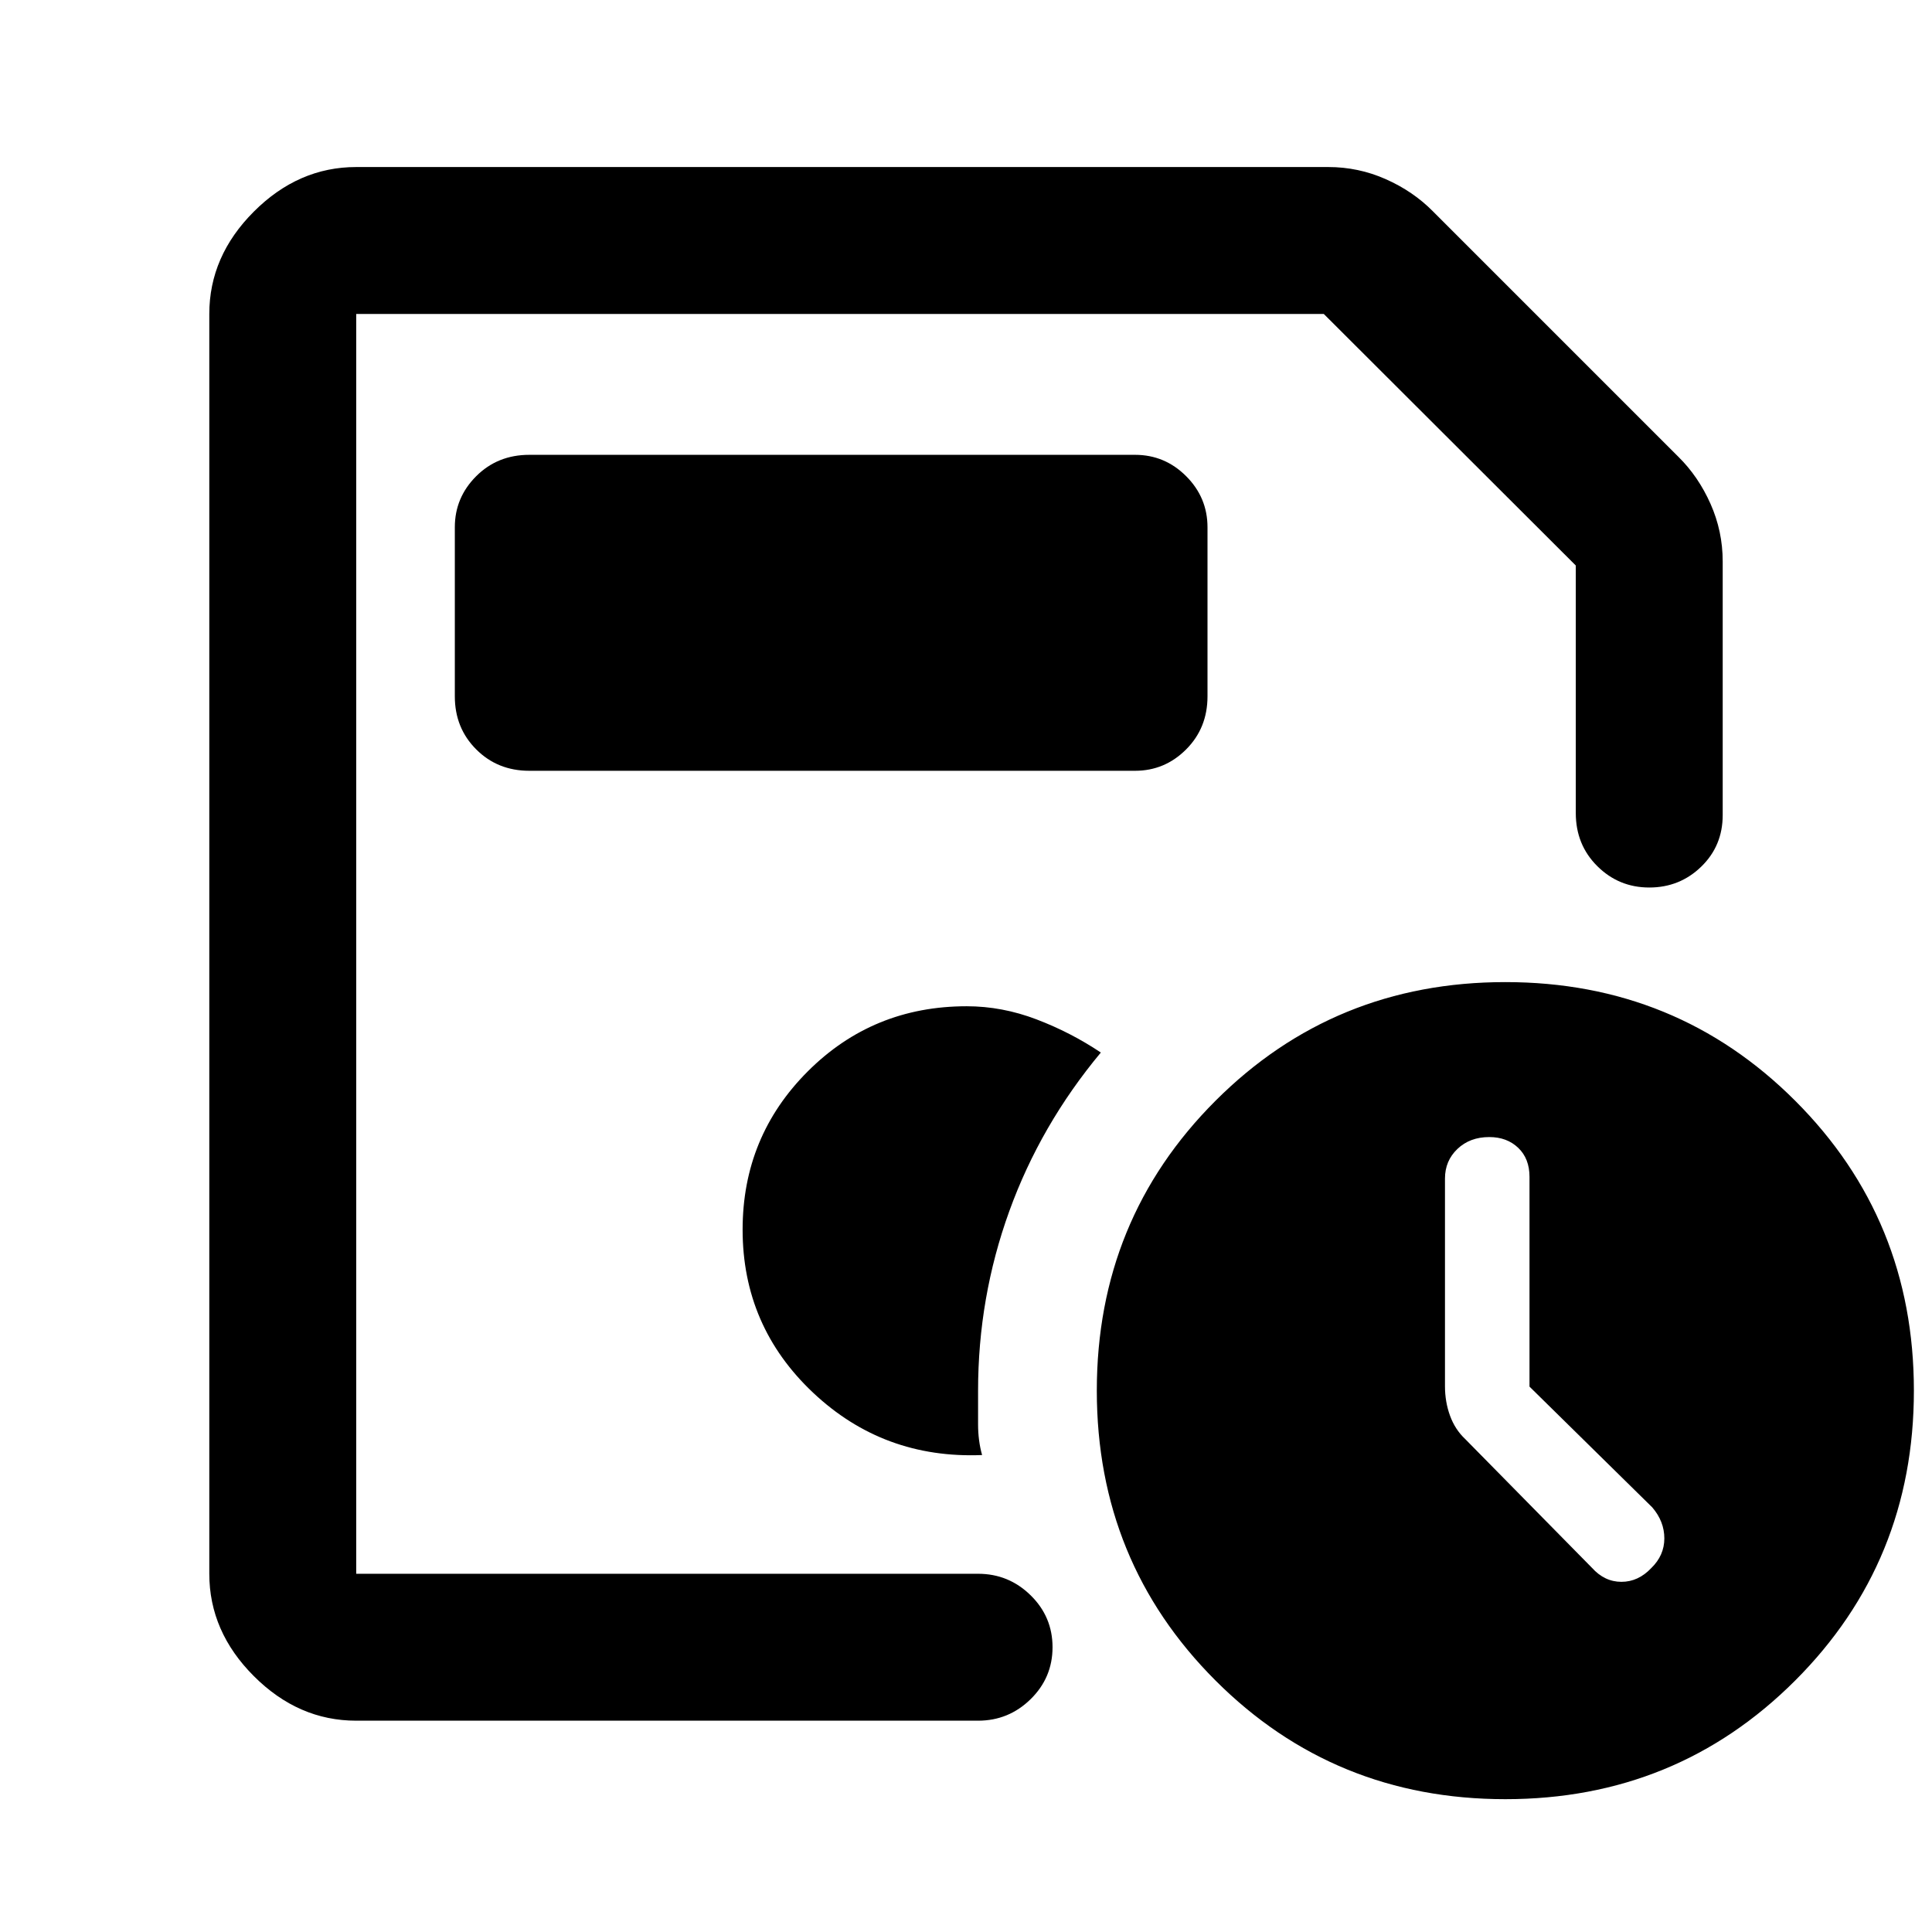 <svg xmlns="http://www.w3.org/2000/svg" height="48" viewBox="0 -960 960 960" width="48"><path d="M177-178v-626 275-3 354Zm0 73q-28.73 0-50.86-22.14Q104-149.27 104-178v-626q0-28.72 22.14-50.86Q148.27-877 177-877h483q15.02 0 28.62 6.04Q702.23-864.91 712-855l122 122q9.91 9.77 15.96 23.38Q856-696.02 856-681v126q0 15.3-10.68 25.65Q834.65-519 819.51-519q-15.14 0-25.83-10.63Q783-540.25 783-556v-123L657.78-804H177v626h309q15.2 0 26.1 10.68 10.9 10.67 10.9 25.81 0 15.14-10.9 25.83Q501.2-105 486-105H177Zm571 39q-85.05 0-144.03-58.97Q545-183.95 545-269q0-85.05 58.97-144.03Q662.95-472 748-472q85.05 0 144.03 58.97Q951-354.05 951-269q0 85.05-58.97 144.03Q833.05-66 748-66Zm12-205v-104.22q0-9.07-5.6-14.42Q748.8-395 740-395q-9.6 0-15.8 5.89-6.2 5.9-6.2 14.71v103.21q0 7.76 2.5 14.62 2.5 6.86 7.5 11.57l63 64q6.29 7 14.67 7 8.39 0 14.86-6.86 6.47-6.31 6.47-14.72 0-8.42-6-15.42l-61-60ZM263-577h301q14.78 0 25.39-10.63Q600-598.25 600-614v-84q0-14.78-10.61-25.39Q578.78-734 564-734H263q-15.75 0-26.37 10.61Q226-712.78 226-698v84q0 15.75 10.63 26.37Q247.25-577 263-577Zm225 340q-2-7.11-2-15.25V-269q0-46.29 15.5-89.14Q517-401 547-437q-14.93-10-32.02-16.5-17.08-6.5-34.63-6.5-46.61 0-78.98 32.37Q369-395.25 369-349q0 48 35 81t84 31Z"/></svg>